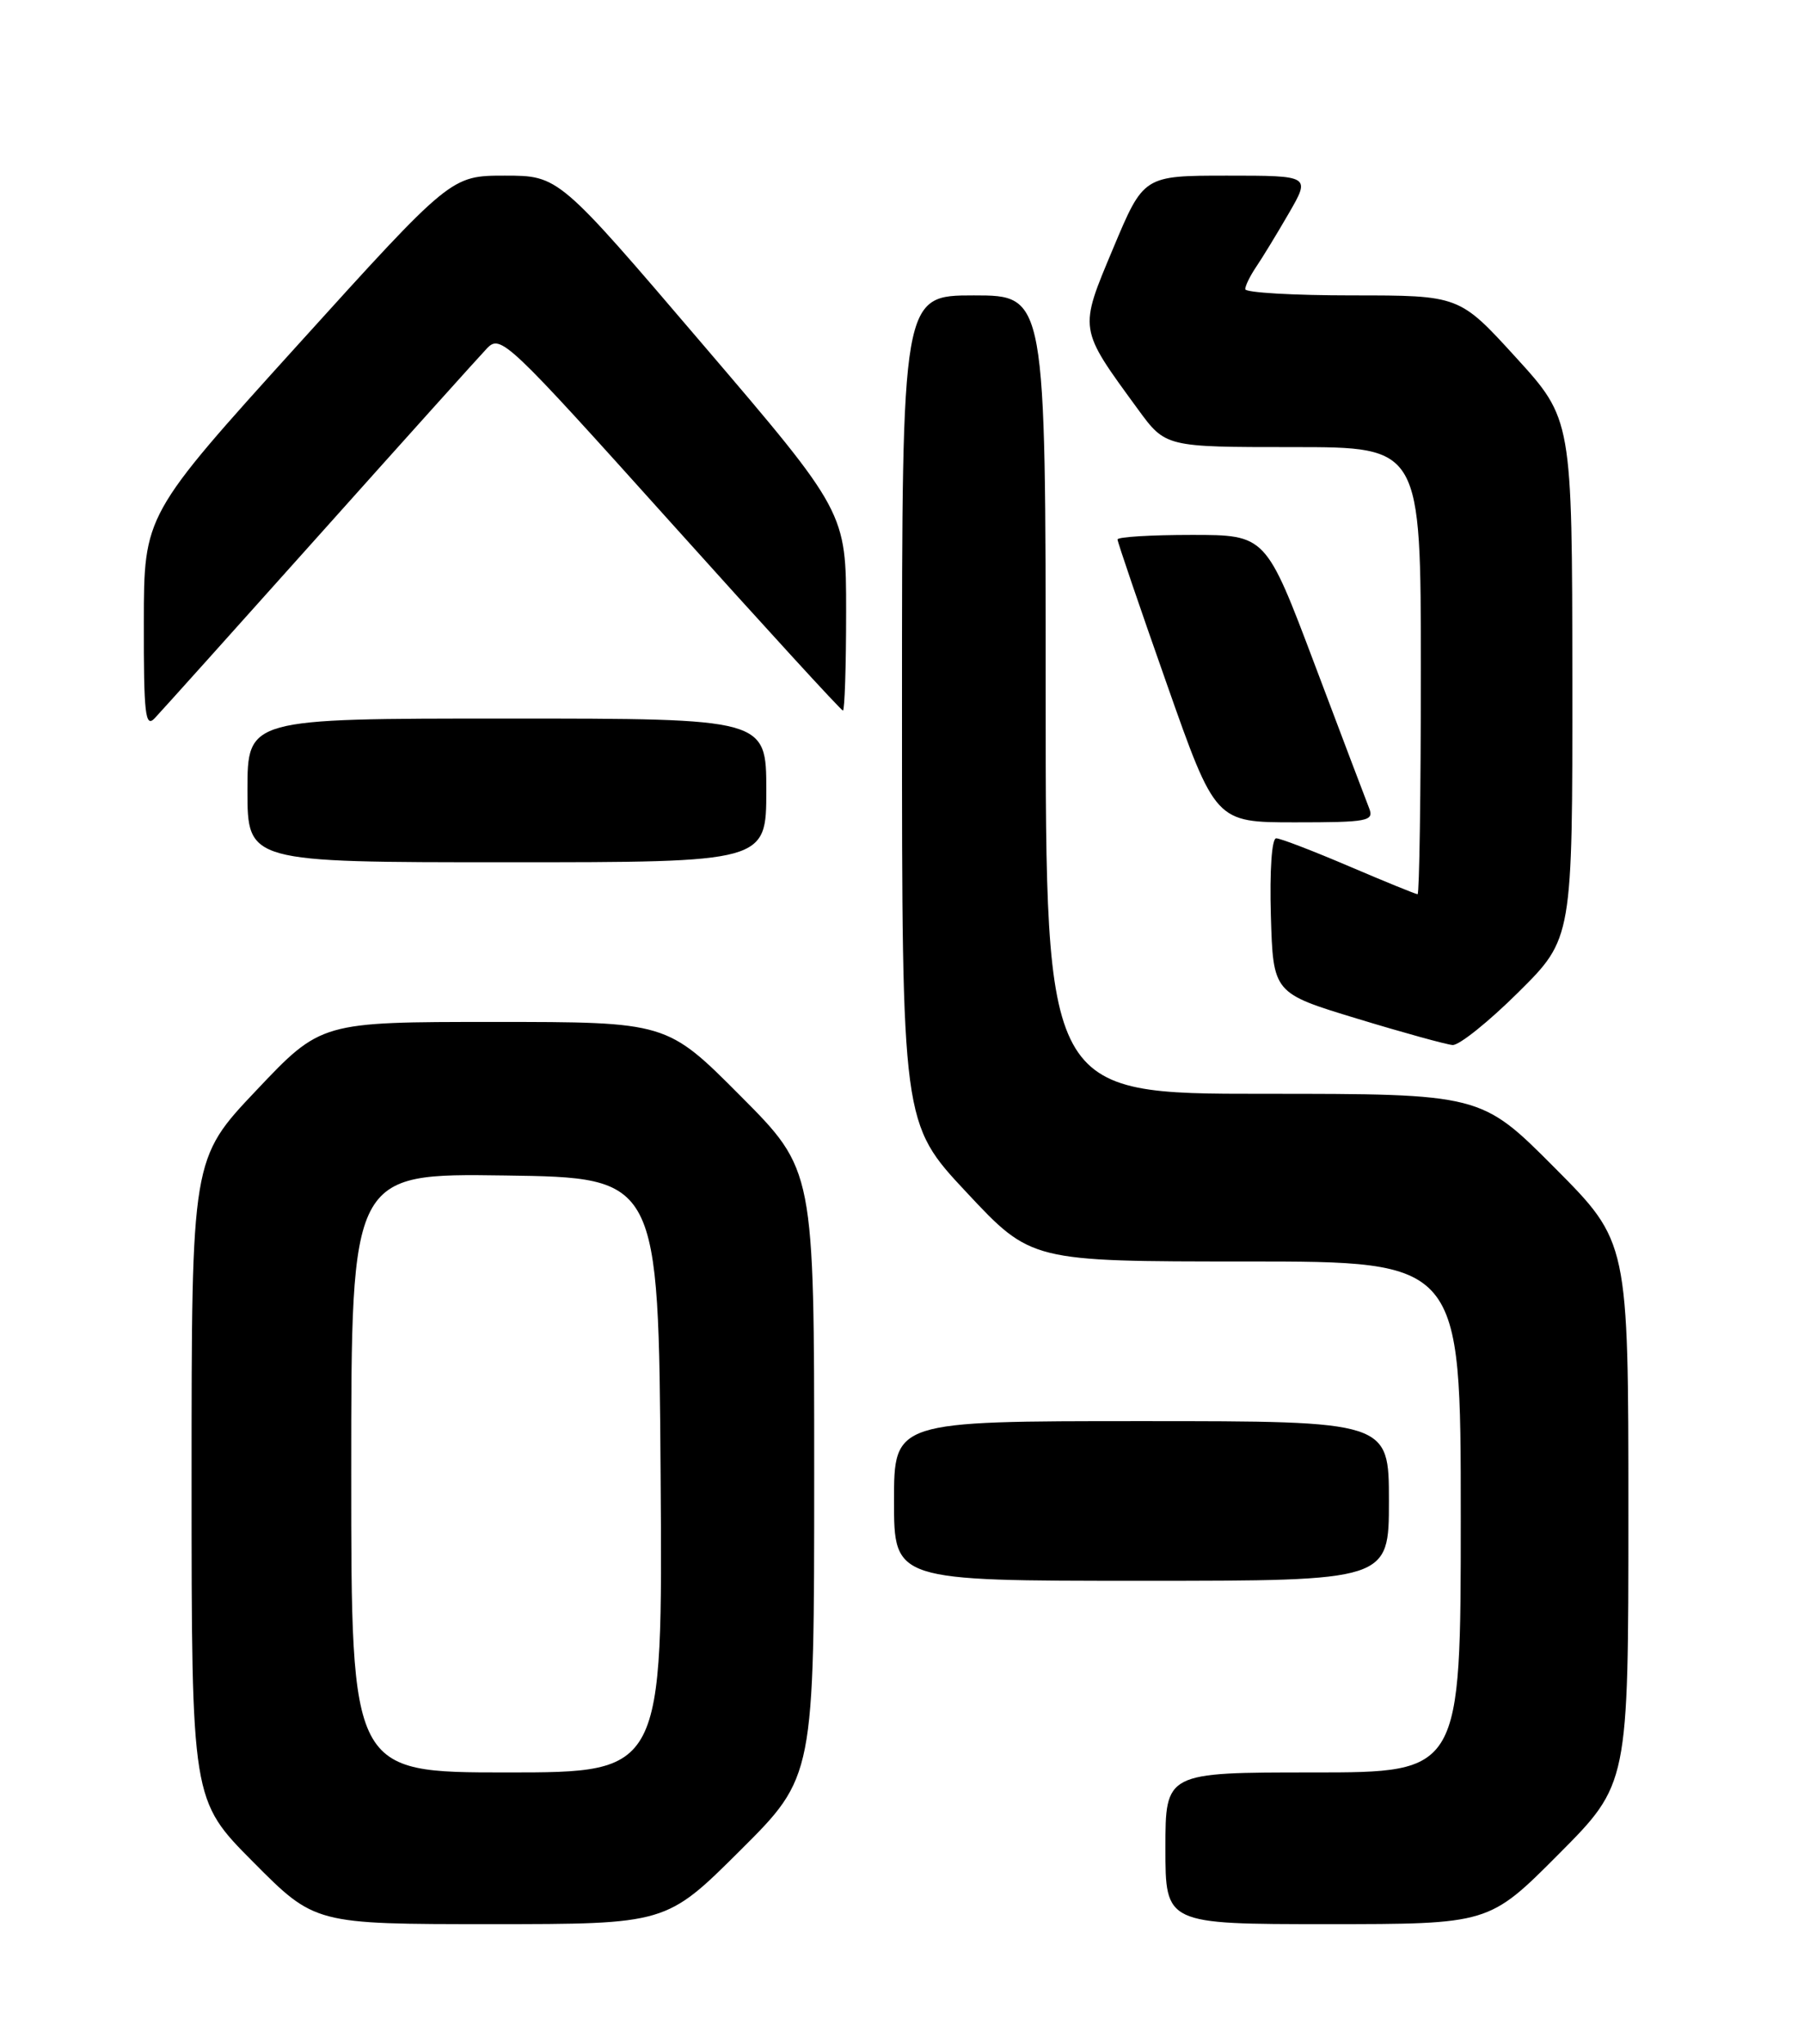 <?xml version="1.0" encoding="UTF-8" standalone="no"?>
<!DOCTYPE svg PUBLIC "-//W3C//DTD SVG 1.1//EN" "http://www.w3.org/Graphics/SVG/1.1/DTD/svg11.dtd" >
<svg xmlns="http://www.w3.org/2000/svg" xmlns:xlink="http://www.w3.org/1999/xlink" version="1.1" viewBox="0 0 226 256">
 <g >
 <path fill="currentColor"
d=" M 92.73 231.77 C 102.00 222.54 102.00 222.54 102.00 184.54 C 102.00 146.54 102.00 146.54 92.77 137.27 C 83.54 128.00 83.54 128.00 61.88 128.00 C 40.22 128.00 40.22 128.00 32.11 136.57 C 24.00 145.13 24.00 145.13 24.00 185.29 C 24.00 225.46 24.00 225.46 31.73 233.23 C 39.45 241.00 39.45 241.00 61.46 241.00 C 83.46 241.00 83.46 241.00 92.73 231.77 Z  M 195.27 232.23 C 204.00 223.46 204.00 223.46 204.00 189.50 C 204.00 155.54 204.00 155.54 194.77 146.27 C 185.54 137.00 185.54 137.00 158.27 137.00 C 131.00 137.00 131.00 137.00 131.00 87.00 C 131.00 37.00 131.00 37.00 122.00 37.00 C 113.00 37.00 113.00 37.00 113.00 88.85 C 113.00 140.71 113.00 140.71 121.09 149.35 C 129.18 158.00 129.18 158.00 156.09 158.00 C 183.00 158.00 183.00 158.00 183.00 190.00 C 183.00 222.00 183.00 222.00 164.50 222.00 C 146.00 222.00 146.00 222.00 146.00 231.50 C 146.00 241.00 146.00 241.00 166.27 241.00 C 186.54 241.00 186.54 241.00 195.27 232.23 Z  M 174.00 188.00 C 174.00 178.00 174.00 178.00 143.00 178.00 C 112.00 178.00 112.00 178.00 112.00 188.00 C 112.00 198.00 112.00 198.00 143.00 198.00 C 174.00 198.00 174.00 198.00 174.00 188.00 Z  M 190.22 124.28 C 197.00 117.55 197.00 117.55 196.98 85.03 C 196.95 52.50 196.95 52.50 189.89 44.75 C 182.82 37.00 182.82 37.00 169.41 37.00 C 162.03 37.00 156.00 36.65 156.00 36.22 C 156.00 35.79 156.61 34.56 157.34 33.47 C 158.08 32.39 159.93 29.36 161.44 26.75 C 164.19 22.00 164.19 22.00 153.73 22.00 C 143.27 22.00 143.27 22.00 139.46 31.09 C 135.14 41.40 135.08 41.02 142.55 51.25 C 146.02 56.00 146.02 56.00 162.01 56.00 C 178.00 56.00 178.00 56.00 178.00 84.00 C 178.00 99.40 177.81 112.00 177.59 112.00 C 177.36 112.00 173.50 110.42 169.00 108.50 C 164.50 106.58 160.40 105.00 159.88 105.00 C 159.32 105.00 159.05 109.05 159.21 114.69 C 159.50 124.39 159.50 124.39 170.00 127.58 C 175.78 129.34 181.16 130.82 181.97 130.89 C 182.79 130.95 186.50 127.97 190.22 124.28 Z  M 96.00 99.00 C 96.00 90.00 96.00 90.00 63.50 90.00 C 31.00 90.00 31.00 90.00 31.00 99.00 C 31.00 108.00 31.00 108.00 63.50 108.00 C 96.00 108.00 96.00 108.00 96.00 99.00 Z  M 171.53 101.25 C 171.15 100.29 168.08 92.19 164.71 83.25 C 158.58 67.00 158.58 67.00 149.29 67.00 C 144.18 67.00 140.00 67.25 140.00 67.57 C 140.00 67.88 142.76 75.98 146.14 85.57 C 152.27 103.00 152.27 103.00 162.24 103.00 C 171.33 103.00 172.15 102.85 171.53 101.25 Z  M 40.00 67.00 C 50.58 55.17 60.03 44.66 61.00 43.64 C 62.71 41.85 63.50 42.59 83.99 65.39 C 95.66 78.38 105.38 89.00 105.60 89.00 C 105.82 89.00 106.00 83.41 106.00 76.58 C 106.00 64.15 106.00 64.15 87.99 43.08 C 69.99 22.00 69.99 22.00 63.24 22.00 C 56.50 22.00 56.50 22.00 37.26 43.25 C 18.03 64.50 18.03 64.50 18.02 77.96 C 18.00 89.45 18.20 91.21 19.38 89.96 C 20.14 89.16 29.42 78.83 40.00 67.00 Z  M 44.00 184.48 C 44.00 146.96 44.00 146.96 63.25 147.23 C 82.50 147.50 82.50 147.50 82.76 184.75 C 83.02 222.00 83.02 222.00 63.51 222.00 C 44.00 222.00 44.00 222.00 44.00 184.48 Z "/>
</g>
</svg>
